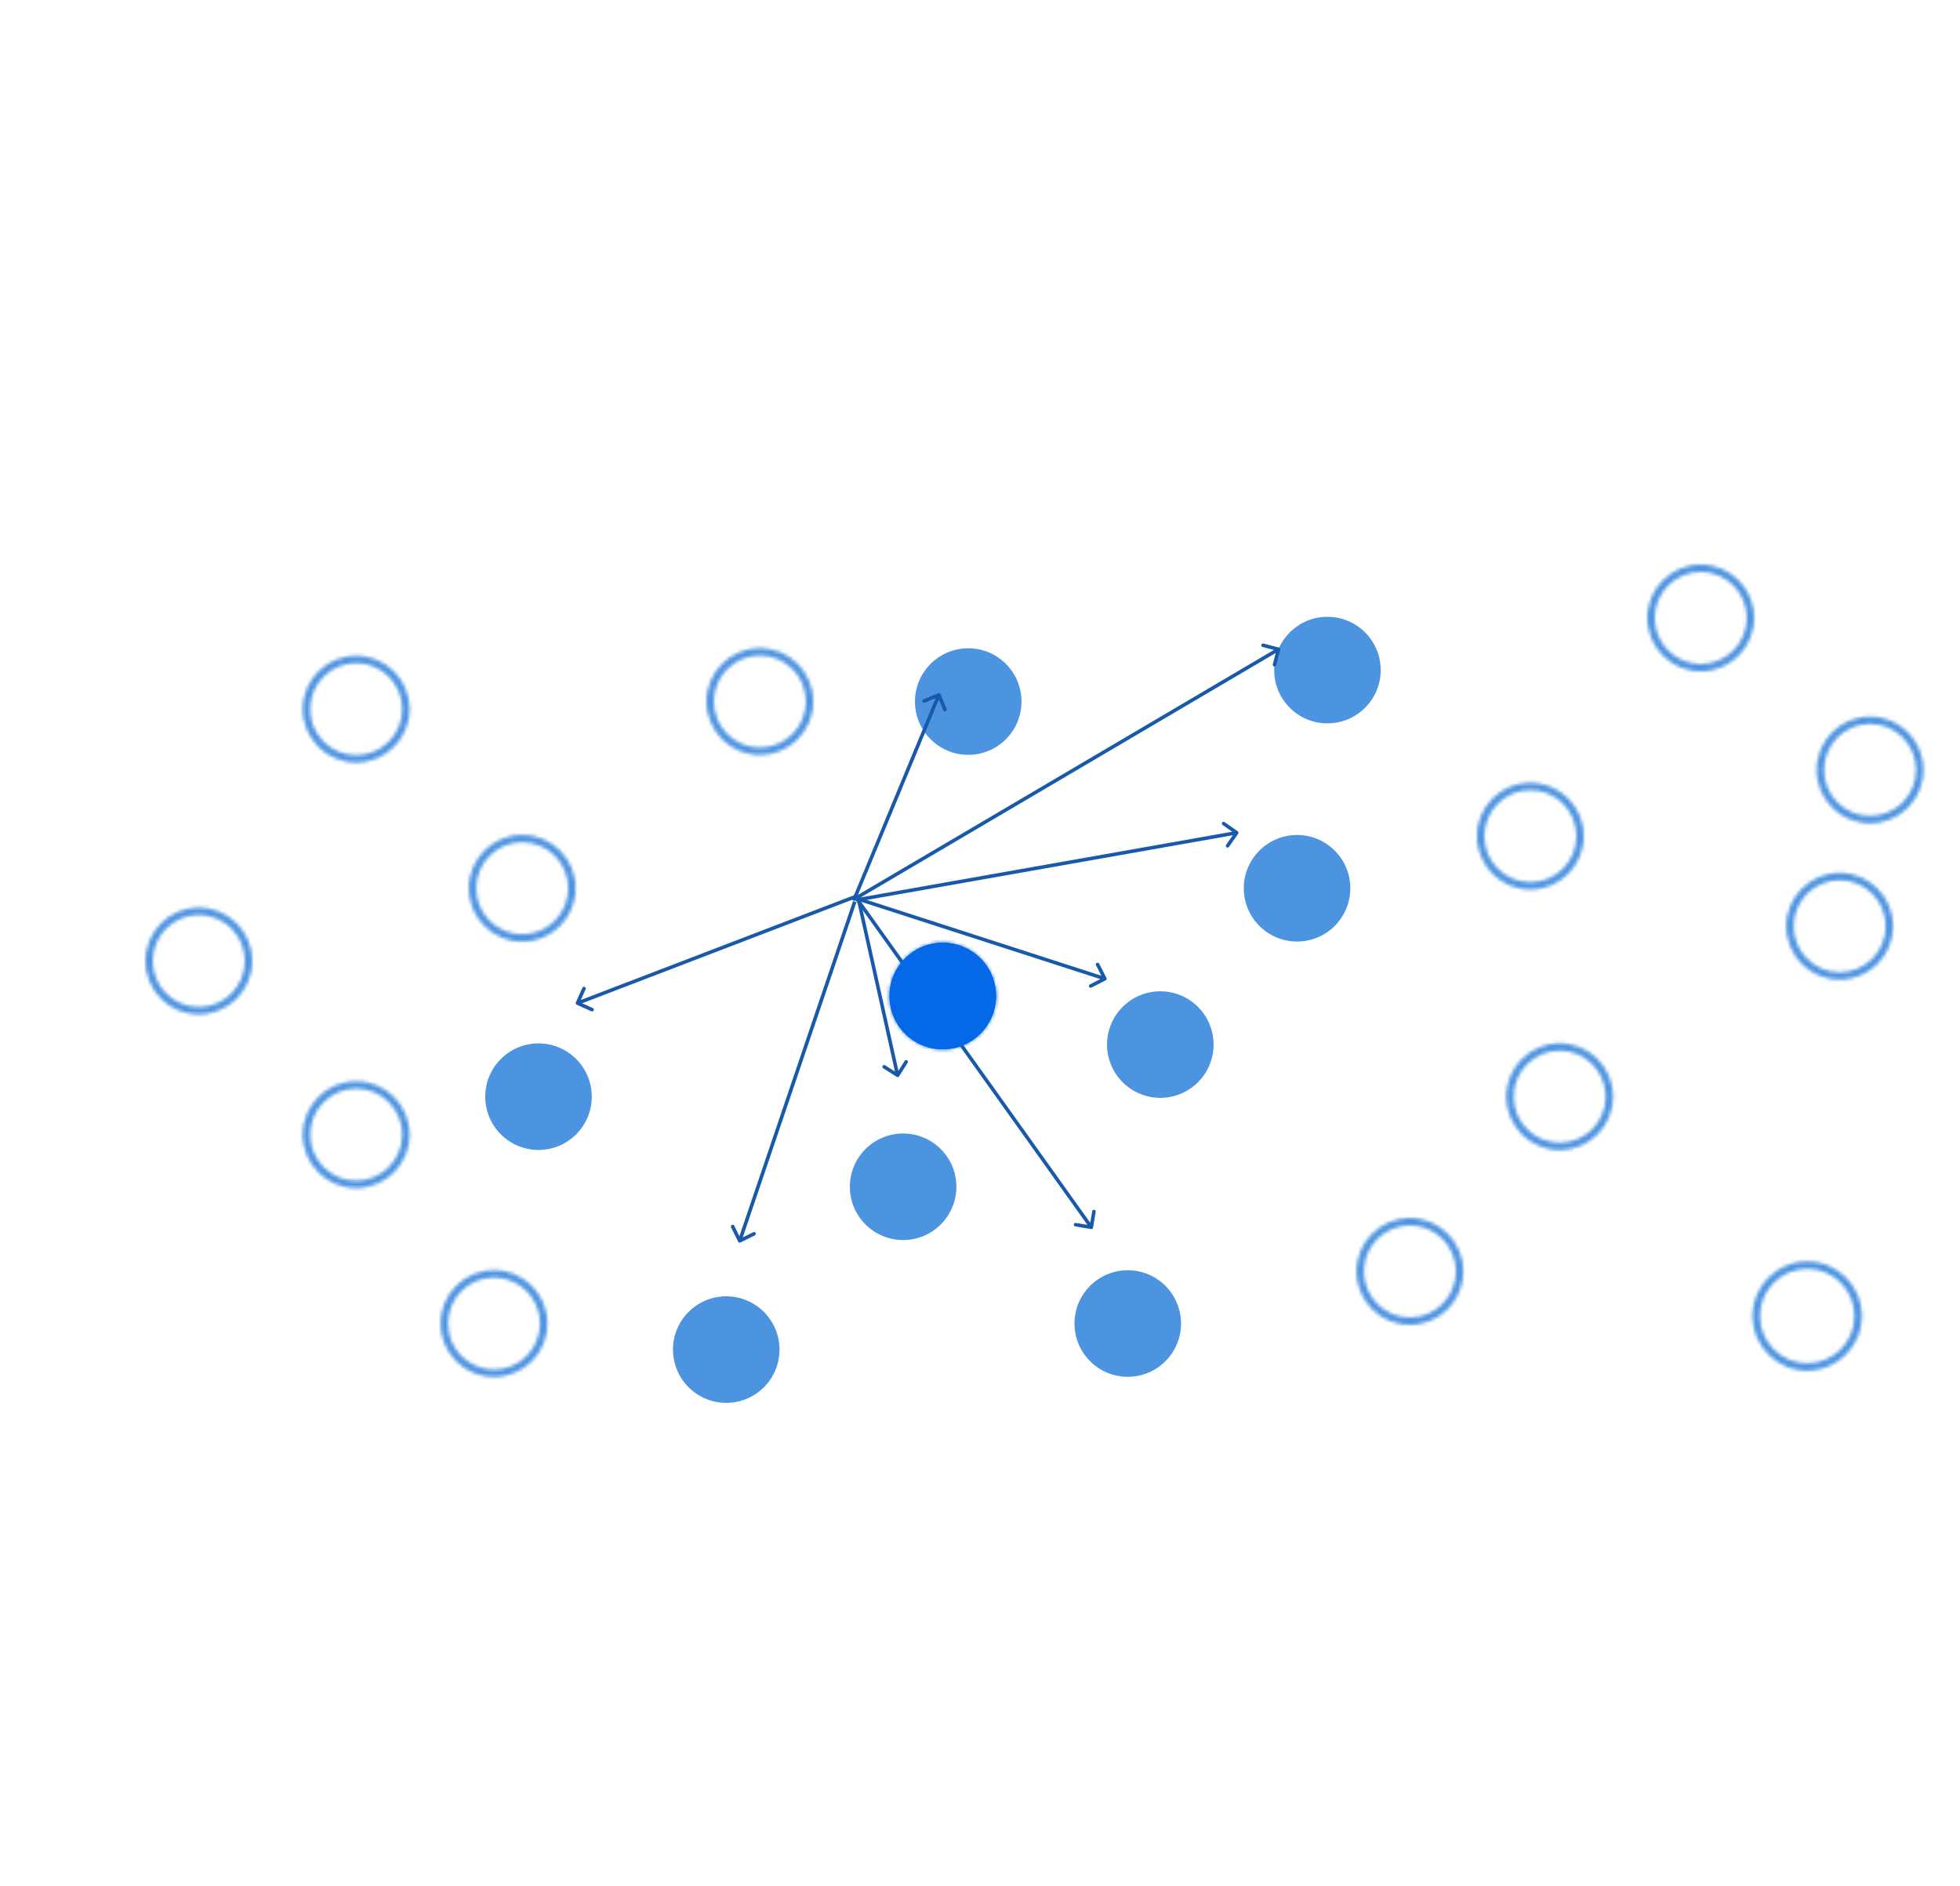 <svg width="552" height="531" viewBox="0 0 552 531" fill="none" xmlns="http://www.w3.org/2000/svg">
<g filter="url(#filter0_d)">
<path d="M115.315 184.672C115.315 192.957 108.6 199.672 100.315 199.672C92.031 199.672 85.315 192.957 85.315 184.672C85.315 176.388 92.031 169.672 100.315 169.672C108.6 169.672 115.315 176.388 115.315 184.672Z" fill="white"/>
<path d="M114.315 184.672C114.315 192.404 108.047 198.672 100.315 198.672C92.583 198.672 86.315 192.404 86.315 184.672C86.315 176.94 92.583 170.672 100.315 170.672C108.047 170.672 114.315 176.94 114.315 184.672Z" stroke="#4C93E0" stroke-width="2"/>
</g>
<g filter="url(#filter1_d)">
<mask id="path-3-inside-1" fill="white">
<path fill-rule="evenodd" clip-rule="evenodd" d="M100.315 197.672C107.495 197.672 113.315 191.852 113.315 184.672C113.315 177.493 107.495 171.672 100.315 171.672C93.136 171.672 87.315 177.493 87.315 184.672C87.315 191.852 93.136 197.672 100.315 197.672ZM100.315 199.672C108.6 199.672 115.315 192.957 115.315 184.672C115.315 176.388 108.6 169.672 100.315 169.672C92.031 169.672 85.315 176.388 85.315 184.672C85.315 192.957 92.031 199.672 100.315 199.672Z"/>
</mask>
<path fill-rule="evenodd" clip-rule="evenodd" d="M100.315 197.672C107.495 197.672 113.315 191.852 113.315 184.672C113.315 177.493 107.495 171.672 100.315 171.672C93.136 171.672 87.315 177.493 87.315 184.672C87.315 191.852 93.136 197.672 100.315 197.672ZM100.315 199.672C108.6 199.672 115.315 192.957 115.315 184.672C115.315 176.388 108.6 169.672 100.315 169.672C92.031 169.672 85.315 176.388 85.315 184.672C85.315 192.957 92.031 199.672 100.315 199.672Z" fill="white"/>
<path d="M111.315 184.672C111.315 190.748 106.391 195.672 100.315 195.672V199.672C108.6 199.672 115.315 192.957 115.315 184.672H111.315ZM100.315 173.672C106.391 173.672 111.315 178.597 111.315 184.672H115.315C115.315 176.388 108.6 169.672 100.315 169.672V173.672ZM89.315 184.672C89.315 178.597 94.24 173.672 100.315 173.672V169.672C92.031 169.672 85.315 176.388 85.315 184.672H89.315ZM100.315 195.672C94.24 195.672 89.315 190.748 89.315 184.672H85.315C85.315 192.957 92.031 199.672 100.315 199.672V195.672ZM113.315 184.672C113.315 191.852 107.495 197.672 100.315 197.672V201.672C109.704 201.672 117.315 194.061 117.315 184.672H113.315ZM100.315 171.672C107.495 171.672 113.315 177.493 113.315 184.672H117.315C117.315 175.284 109.704 167.672 100.315 167.672V171.672ZM87.315 184.672C87.315 177.493 93.136 171.672 100.315 171.672V167.672C90.927 167.672 83.315 175.284 83.315 184.672H87.315ZM100.315 197.672C93.136 197.672 87.315 191.852 87.315 184.672H83.315C83.315 194.061 90.927 201.672 100.315 201.672V197.672Z" fill="#4C93E0" mask="url(#path-3-inside-1)"/>
</g>
<g filter="url(#filter2_d)">
<path d="M71 255.577C71 263.861 64.284 270.577 56 270.577C47.716 270.577 41 263.861 41 255.577C41 247.293 47.716 240.577 56 240.577C64.284 240.577 71 247.293 71 255.577Z" fill="white"/>
<path d="M70 255.577C70 263.309 63.732 269.577 56 269.577C48.268 269.577 42 263.309 42 255.577C42 247.845 48.268 241.577 56 241.577C63.732 241.577 70 247.845 70 255.577Z" stroke="#4C93E0" stroke-width="2"/>
</g>
<g filter="url(#filter3_d)">
<mask id="path-7-inside-2" fill="white">
<path fill-rule="evenodd" clip-rule="evenodd" d="M56 268.577C63.18 268.577 69 262.757 69 255.577C69 248.397 63.18 242.577 56 242.577C48.82 242.577 43 248.397 43 255.577C43 262.757 48.82 268.577 56 268.577ZM56 270.577C64.284 270.577 71 263.861 71 255.577C71 247.293 64.284 240.577 56 240.577C47.716 240.577 41 247.293 41 255.577C41 263.861 47.716 270.577 56 270.577Z"/>
</mask>
<path fill-rule="evenodd" clip-rule="evenodd" d="M56 268.577C63.18 268.577 69 262.757 69 255.577C69 248.397 63.18 242.577 56 242.577C48.82 242.577 43 248.397 43 255.577C43 262.757 48.82 268.577 56 268.577ZM56 270.577C64.284 270.577 71 263.861 71 255.577C71 247.293 64.284 240.577 56 240.577C47.716 240.577 41 247.293 41 255.577C41 263.861 47.716 270.577 56 270.577Z" fill="white"/>
<path d="M67 255.577C67 261.652 62.075 266.577 56 266.577V270.577C64.284 270.577 71 263.861 71 255.577H67ZM56 244.577C62.075 244.577 67 249.502 67 255.577H71C71 247.293 64.284 240.577 56 240.577V244.577ZM45 255.577C45 249.502 49.925 244.577 56 244.577V240.577C47.716 240.577 41 247.293 41 255.577H45ZM56 266.577C49.925 266.577 45 261.652 45 255.577H41C41 263.861 47.716 270.577 56 270.577V266.577ZM69 255.577C69 262.757 63.18 268.577 56 268.577V272.577C65.389 272.577 73 264.966 73 255.577H69ZM56 242.577C63.18 242.577 69 248.397 69 255.577H73C73 246.188 65.389 238.577 56 238.577V242.577ZM43 255.577C43 248.397 48.82 242.577 56 242.577V238.577C46.611 238.577 39 246.188 39 255.577H43ZM56 268.577C48.82 268.577 43 262.757 43 255.577H39C39 264.966 46.611 272.577 56 272.577V268.577Z" fill="#4C93E0" mask="url(#path-7-inside-2)"/>
</g>
<g filter="url(#filter4_d)">
<path d="M115.315 304.477C115.315 312.761 108.6 319.477 100.315 319.477C92.031 319.477 85.315 312.761 85.315 304.477C85.315 296.193 92.031 289.477 100.315 289.477C108.6 289.477 115.315 296.193 115.315 304.477Z" fill="white"/>
<path d="M114.315 304.477C114.315 312.209 108.047 318.477 100.315 318.477C92.583 318.477 86.315 312.209 86.315 304.477C86.315 296.745 92.583 290.477 100.315 290.477C108.047 290.477 114.315 296.745 114.315 304.477Z" stroke="#4C93E0" stroke-width="2"/>
</g>
<g filter="url(#filter5_d)">
<mask id="path-11-inside-3" fill="white">
<path fill-rule="evenodd" clip-rule="evenodd" d="M100.315 317.477C107.495 317.477 113.315 311.656 113.315 304.477C113.315 297.297 107.495 291.477 100.315 291.477C93.136 291.477 87.315 297.297 87.315 304.477C87.315 311.656 93.136 317.477 100.315 317.477ZM100.315 319.477C108.6 319.477 115.315 312.761 115.315 304.477C115.315 296.193 108.6 289.477 100.315 289.477C92.031 289.477 85.315 296.193 85.315 304.477C85.315 312.761 92.031 319.477 100.315 319.477Z"/>
</mask>
<path fill-rule="evenodd" clip-rule="evenodd" d="M100.315 317.477C107.495 317.477 113.315 311.656 113.315 304.477C113.315 297.297 107.495 291.477 100.315 291.477C93.136 291.477 87.315 297.297 87.315 304.477C87.315 311.656 93.136 317.477 100.315 317.477ZM100.315 319.477C108.6 319.477 115.315 312.761 115.315 304.477C115.315 296.193 108.6 289.477 100.315 289.477C92.031 289.477 85.315 296.193 85.315 304.477C85.315 312.761 92.031 319.477 100.315 319.477Z" fill="white"/>
<path d="M111.315 304.477C111.315 310.552 106.391 315.477 100.315 315.477V319.477C108.6 319.477 115.315 312.761 115.315 304.477H111.315ZM100.315 293.477C106.391 293.477 111.315 298.402 111.315 304.477H115.315C115.315 296.193 108.6 289.477 100.315 289.477V293.477ZM89.315 304.477C89.315 298.402 94.24 293.477 100.315 293.477V289.477C92.031 289.477 85.315 296.193 85.315 304.477H89.315ZM100.315 315.477C94.24 315.477 89.315 310.552 89.315 304.477H85.315C85.315 312.761 92.031 319.477 100.315 319.477V315.477ZM113.315 304.477C113.315 311.656 107.495 317.477 100.315 317.477V321.477C109.704 321.477 117.315 313.866 117.315 304.477H113.315ZM100.315 291.477C107.495 291.477 113.315 297.297 113.315 304.477H117.315C117.315 295.088 109.704 287.477 100.315 287.477V291.477ZM87.315 304.477C87.315 297.297 93.136 291.477 100.315 291.477V287.477C90.927 287.477 83.315 295.088 83.315 304.477H87.315ZM100.315 317.477C93.136 317.477 87.315 311.656 87.315 304.477H83.315C83.315 313.866 90.927 321.477 100.315 321.477V317.477Z" fill="#4C93E0" mask="url(#path-11-inside-3)"/>
</g>
<g filter="url(#filter6_d)">
<path d="M162.076 235.1C162.076 243.385 155.36 250.1 147.076 250.1C138.792 250.1 132.076 243.385 132.076 235.1C132.076 226.816 138.792 220.1 147.076 220.1C155.36 220.1 162.076 226.816 162.076 235.1Z" fill="white"/>
<path d="M161.076 235.1C161.076 242.832 154.808 249.1 147.076 249.1C139.344 249.1 133.076 242.832 133.076 235.1C133.076 227.368 139.344 221.1 147.076 221.1C154.808 221.1 161.076 227.368 161.076 235.1Z" stroke="#4C93E0" stroke-width="2"/>
</g>
<g filter="url(#filter7_d)">
<mask id="path-15-inside-4" fill="white">
<path fill-rule="evenodd" clip-rule="evenodd" d="M147.076 248.1C154.256 248.1 160.076 242.28 160.076 235.1C160.076 227.921 154.256 222.1 147.076 222.1C139.896 222.1 134.076 227.921 134.076 235.1C134.076 242.28 139.896 248.1 147.076 248.1ZM147.076 250.1C155.36 250.1 162.076 243.385 162.076 235.1C162.076 226.816 155.36 220.1 147.076 220.1C138.792 220.1 132.076 226.816 132.076 235.1C132.076 243.385 138.792 250.1 147.076 250.1Z"/>
</mask>
<path fill-rule="evenodd" clip-rule="evenodd" d="M147.076 248.1C154.256 248.1 160.076 242.28 160.076 235.1C160.076 227.921 154.256 222.1 147.076 222.1C139.896 222.1 134.076 227.921 134.076 235.1C134.076 242.28 139.896 248.1 147.076 248.1ZM147.076 250.1C155.36 250.1 162.076 243.385 162.076 235.1C162.076 226.816 155.36 220.1 147.076 220.1C138.792 220.1 132.076 226.816 132.076 235.1C132.076 243.385 138.792 250.1 147.076 250.1Z" fill="white"/>
<path d="M158.076 235.1C158.076 241.175 153.151 246.1 147.076 246.1V250.1C155.36 250.1 162.076 243.385 162.076 235.1H158.076ZM147.076 224.1C153.151 224.1 158.076 229.025 158.076 235.1H162.076C162.076 226.816 155.36 220.1 147.076 220.1V224.1ZM136.076 235.1C136.076 229.025 141.001 224.1 147.076 224.1V220.1C138.792 220.1 132.076 226.816 132.076 235.1H136.076ZM147.076 246.1C141.001 246.1 136.076 241.175 136.076 235.1H132.076C132.076 243.385 138.792 250.1 147.076 250.1V246.1ZM160.076 235.1C160.076 242.28 154.256 248.1 147.076 248.1V252.1C156.465 252.1 164.076 244.489 164.076 235.1H160.076ZM147.076 222.1C154.256 222.1 160.076 227.921 160.076 235.1H164.076C164.076 225.711 156.465 218.1 147.076 218.1V222.1ZM134.076 235.1C134.076 227.921 139.896 222.1 147.076 222.1V218.1C137.687 218.1 130.076 225.711 130.076 235.1H134.076ZM147.076 248.1C139.896 248.1 134.076 242.28 134.076 235.1H130.076C130.076 244.489 137.687 252.1 147.076 252.1V248.1Z" fill="#4C93E0" mask="url(#path-15-inside-4)"/>
</g>
<g filter="url(#filter8_d)">
<path d="M154.13 357.655C154.13 365.94 147.414 372.655 139.13 372.655C130.845 372.655 124.13 365.94 124.13 357.655C124.13 349.371 130.845 342.655 139.13 342.655C147.414 342.655 154.13 349.371 154.13 357.655Z" fill="white"/>
<path d="M153.13 357.655C153.13 365.387 146.862 371.655 139.13 371.655C131.398 371.655 125.13 365.387 125.13 357.655C125.13 349.923 131.398 343.655 139.13 343.655C146.862 343.655 153.13 349.923 153.13 357.655Z" stroke="#4C93E0" stroke-width="2"/>
</g>
<g filter="url(#filter9_d)">
<mask id="path-19-inside-5" fill="white">
<path fill-rule="evenodd" clip-rule="evenodd" d="M139.13 370.655C146.309 370.655 152.13 364.835 152.13 357.655C152.13 350.476 146.309 344.655 139.13 344.655C131.95 344.655 126.13 350.476 126.13 357.655C126.13 364.835 131.95 370.655 139.13 370.655ZM139.13 372.655C147.414 372.655 154.13 365.94 154.13 357.655C154.13 349.371 147.414 342.655 139.13 342.655C130.845 342.655 124.13 349.371 124.13 357.655C124.13 365.94 130.845 372.655 139.13 372.655Z"/>
</mask>
<path fill-rule="evenodd" clip-rule="evenodd" d="M139.13 370.655C146.309 370.655 152.13 364.835 152.13 357.655C152.13 350.476 146.309 344.655 139.13 344.655C131.95 344.655 126.13 350.476 126.13 357.655C126.13 364.835 131.95 370.655 139.13 370.655ZM139.13 372.655C147.414 372.655 154.13 365.94 154.13 357.655C154.13 349.371 147.414 342.655 139.13 342.655C130.845 342.655 124.13 349.371 124.13 357.655C124.13 365.94 130.845 372.655 139.13 372.655Z" fill="white"/>
<path d="M150.13 357.655C150.13 363.73 145.205 368.655 139.13 368.655V372.655C147.414 372.655 154.13 365.94 154.13 357.655H150.13ZM139.13 346.655C145.205 346.655 150.13 351.58 150.13 357.655H154.13C154.13 349.371 147.414 342.655 139.13 342.655V346.655ZM128.13 357.655C128.13 351.58 133.054 346.655 139.13 346.655V342.655C130.845 342.655 124.13 349.371 124.13 357.655H128.13ZM139.13 368.655C133.054 368.655 128.13 363.73 128.13 357.655H124.13C124.13 365.94 130.845 372.655 139.13 372.655V368.655ZM152.13 357.655C152.13 364.835 146.309 370.655 139.13 370.655V374.655C148.518 374.655 156.13 367.044 156.13 357.655H152.13ZM139.13 344.655C146.309 344.655 152.13 350.476 152.13 357.655H156.13C156.13 348.266 148.518 340.655 139.13 340.655V344.655ZM126.13 357.655C126.13 350.476 131.95 344.655 139.13 344.655V340.655C129.741 340.655 122.13 348.266 122.13 357.655H126.13ZM139.13 370.655C131.95 370.655 126.13 364.835 126.13 357.655H122.13C122.13 367.044 129.741 374.655 139.13 374.655V370.655Z" fill="#4C93E0" mask="url(#path-19-inside-5)"/>
</g>
<g filter="url(#filter10_d)">
<path d="M412.076 342.985C412.076 351.27 405.36 357.985 397.076 357.985C388.792 357.985 382.076 351.27 382.076 342.985C382.076 334.701 388.792 327.985 397.076 327.985C405.36 327.985 412.076 334.701 412.076 342.985Z" fill="white"/>
<path d="M411.076 342.985C411.076 350.717 404.808 356.985 397.076 356.985C389.344 356.985 383.076 350.717 383.076 342.985C383.076 335.253 389.344 328.985 397.076 328.985C404.808 328.985 411.076 335.253 411.076 342.985Z" stroke="#4C93E0" stroke-width="2"/>
</g>
<g filter="url(#filter11_d)">
<mask id="path-23-inside-6" fill="white">
<path fill-rule="evenodd" clip-rule="evenodd" d="M397.076 355.985C404.256 355.985 410.076 350.165 410.076 342.985C410.076 335.806 404.256 329.985 397.076 329.985C389.896 329.985 384.076 335.806 384.076 342.985C384.076 350.165 389.896 355.985 397.076 355.985ZM397.076 357.985C405.36 357.985 412.076 351.27 412.076 342.985C412.076 334.701 405.36 327.985 397.076 327.985C388.792 327.985 382.076 334.701 382.076 342.985C382.076 351.27 388.792 357.985 397.076 357.985Z"/>
</mask>
<path fill-rule="evenodd" clip-rule="evenodd" d="M397.076 355.985C404.256 355.985 410.076 350.165 410.076 342.985C410.076 335.806 404.256 329.985 397.076 329.985C389.896 329.985 384.076 335.806 384.076 342.985C384.076 350.165 389.896 355.985 397.076 355.985ZM397.076 357.985C405.36 357.985 412.076 351.27 412.076 342.985C412.076 334.701 405.36 327.985 397.076 327.985C388.792 327.985 382.076 334.701 382.076 342.985C382.076 351.27 388.792 357.985 397.076 357.985Z" fill="white"/>
<path d="M408.076 342.985C408.076 349.06 403.151 353.985 397.076 353.985V357.985C405.36 357.985 412.076 351.27 412.076 342.985H408.076ZM397.076 331.985C403.151 331.985 408.076 336.91 408.076 342.985H412.076C412.076 334.701 405.36 327.985 397.076 327.985V331.985ZM386.076 342.985C386.076 336.91 391.001 331.985 397.076 331.985V327.985C388.792 327.985 382.076 334.701 382.076 342.985H386.076ZM397.076 353.985C391.001 353.985 386.076 349.06 386.076 342.985H382.076C382.076 351.27 388.792 357.985 397.076 357.985V353.985ZM410.076 342.985C410.076 350.165 404.256 355.985 397.076 355.985V359.985C406.465 359.985 414.076 352.374 414.076 342.985H410.076ZM397.076 329.985C404.256 329.985 410.076 335.806 410.076 342.985H414.076C414.076 333.596 406.465 325.985 397.076 325.985V329.985ZM384.076 342.985C384.076 335.806 389.896 329.985 397.076 329.985V325.985C387.687 325.985 380.076 333.596 380.076 342.985H384.076ZM397.076 355.985C389.896 355.985 384.076 350.165 384.076 342.985H380.076C380.076 352.374 387.687 359.985 397.076 359.985V355.985Z" fill="#4C93E0" mask="url(#path-23-inside-6)"/>
</g>
<g filter="url(#filter12_d)">
<path d="M524.303 355.548C524.303 364.018 517.437 370.885 508.966 370.885C500.495 370.885 493.628 364.018 493.628 355.548C493.628 347.077 500.495 340.21 508.966 340.21C517.437 340.21 524.303 347.077 524.303 355.548Z" fill="white"/>
<path d="M523.303 355.548C523.303 363.466 516.884 369.885 508.966 369.885C501.047 369.885 494.628 363.466 494.628 355.548C494.628 347.629 501.047 341.21 508.966 341.21C516.884 341.21 523.303 347.629 523.303 355.548Z" stroke="#4C93E0" stroke-width="2"/>
</g>
<g filter="url(#filter13_d)">
<mask id="path-27-inside-7" fill="white">
<path fill-rule="evenodd" clip-rule="evenodd" d="M508.966 368.885C516.332 368.885 522.303 362.914 522.303 355.548C522.303 348.182 516.332 342.21 508.966 342.21C501.6 342.21 495.628 348.182 495.628 355.548C495.628 362.914 501.6 368.885 508.966 368.885ZM508.966 370.885C517.437 370.885 524.303 364.018 524.303 355.548C524.303 347.077 517.437 340.21 508.966 340.21C500.495 340.21 493.628 347.077 493.628 355.548C493.628 364.018 500.495 370.885 508.966 370.885Z"/>
</mask>
<path fill-rule="evenodd" clip-rule="evenodd" d="M508.966 368.885C516.332 368.885 522.303 362.914 522.303 355.548C522.303 348.182 516.332 342.21 508.966 342.21C501.6 342.21 495.628 348.182 495.628 355.548C495.628 362.914 501.6 368.885 508.966 368.885ZM508.966 370.885C517.437 370.885 524.303 364.018 524.303 355.548C524.303 347.077 517.437 340.21 508.966 340.21C500.495 340.21 493.628 347.077 493.628 355.548C493.628 364.018 500.495 370.885 508.966 370.885Z" fill="white"/>
<path d="M520.303 355.548C520.303 361.809 515.227 366.885 508.966 366.885V370.885C517.437 370.885 524.303 364.018 524.303 355.548H520.303ZM508.966 344.21C515.227 344.21 520.303 349.286 520.303 355.548H524.303C524.303 347.077 517.437 340.21 508.966 340.21V344.21ZM497.628 355.548C497.628 349.286 502.704 344.21 508.966 344.21V340.21C500.495 340.21 493.628 347.077 493.628 355.548H497.628ZM508.966 366.885C502.704 366.885 497.628 361.809 497.628 355.548H493.628C493.628 364.018 500.495 370.885 508.966 370.885V366.885ZM522.303 355.548C522.303 362.914 516.332 368.885 508.966 368.885V372.885C518.541 372.885 526.303 365.123 526.303 355.548H522.303ZM508.966 342.21C516.332 342.21 522.303 348.182 522.303 355.548H526.303C526.303 345.973 518.541 338.21 508.966 338.21V342.21ZM495.628 355.548C495.628 348.182 501.6 342.21 508.966 342.21V338.21C499.391 338.21 491.628 345.973 491.628 355.548H495.628ZM508.966 368.885C501.6 368.885 495.628 362.914 495.628 355.548H491.628C491.628 365.123 499.391 372.885 508.966 372.885V368.885Z" fill="#4C93E0" mask="url(#path-27-inside-7)"/>
</g>
<g filter="url(#filter14_d)">
<path d="M454.252 293.78C454.252 302.064 447.536 308.78 439.252 308.78C430.968 308.78 424.252 302.064 424.252 293.78C424.252 285.496 430.968 278.78 439.252 278.78C447.536 278.78 454.252 285.496 454.252 293.78Z" fill="white"/>
<path d="M453.252 293.78C453.252 301.512 446.984 307.78 439.252 307.78C431.52 307.78 425.252 301.512 425.252 293.78C425.252 286.048 431.52 279.78 439.252 279.78C446.984 279.78 453.252 286.048 453.252 293.78Z" stroke="#4C93E0" stroke-width="2"/>
</g>
<g filter="url(#filter15_d)">
<mask id="path-31-inside-8" fill="white">
<path fill-rule="evenodd" clip-rule="evenodd" d="M439.252 306.78C446.432 306.78 452.252 300.96 452.252 293.78C452.252 286.6 446.432 280.78 439.252 280.78C432.072 280.78 426.252 286.6 426.252 293.78C426.252 300.96 432.072 306.78 439.252 306.78ZM439.252 308.78C447.536 308.78 454.252 302.064 454.252 293.78C454.252 285.496 447.536 278.78 439.252 278.78C430.968 278.78 424.252 285.496 424.252 293.78C424.252 302.064 430.968 308.78 439.252 308.78Z"/>
</mask>
<path fill-rule="evenodd" clip-rule="evenodd" d="M439.252 306.78C446.432 306.78 452.252 300.96 452.252 293.78C452.252 286.6 446.432 280.78 439.252 280.78C432.072 280.78 426.252 286.6 426.252 293.78C426.252 300.96 432.072 306.78 439.252 306.78ZM439.252 308.78C447.536 308.78 454.252 302.064 454.252 293.78C454.252 285.496 447.536 278.78 439.252 278.78C430.968 278.78 424.252 285.496 424.252 293.78C424.252 302.064 430.968 308.78 439.252 308.78Z" fill="white"/>
<path d="M450.252 293.78C450.252 299.855 445.327 304.78 439.252 304.78V308.78C447.536 308.78 454.252 302.064 454.252 293.78H450.252ZM439.252 282.78C445.327 282.78 450.252 287.705 450.252 293.78H454.252C454.252 285.496 447.536 278.78 439.252 278.78V282.78ZM428.252 293.78C428.252 287.705 433.177 282.78 439.252 282.78V278.78C430.968 278.78 424.252 285.496 424.252 293.78H428.252ZM439.252 304.78C433.177 304.78 428.252 299.855 428.252 293.78H424.252C424.252 302.064 430.968 308.78 439.252 308.78V304.78ZM452.252 293.78C452.252 300.96 446.432 306.78 439.252 306.78V310.78C448.641 310.78 456.252 303.169 456.252 293.78H452.252ZM439.252 280.78C446.432 280.78 452.252 286.6 452.252 293.78H456.252C456.252 284.391 448.641 276.78 439.252 276.78V280.78ZM426.252 293.78C426.252 286.6 432.072 280.78 439.252 280.78V276.78C429.863 276.78 422.252 284.391 422.252 293.78H426.252ZM439.252 306.78C432.072 306.78 426.252 300.96 426.252 293.78H422.252C422.252 303.169 429.863 310.78 439.252 310.78V306.78Z" fill="#4C93E0" mask="url(#path-31-inside-8)"/>
</g>
<g filter="url(#filter16_d)">
<path d="M533.103 245.797C533.103 254.081 526.387 260.797 518.103 260.797C509.818 260.797 503.103 254.081 503.103 245.797C503.103 237.513 509.818 230.797 518.103 230.797C526.387 230.797 533.103 237.513 533.103 245.797Z" fill="white"/>
<path d="M532.103 245.797C532.103 253.529 525.835 259.797 518.103 259.797C510.371 259.797 504.103 253.529 504.103 245.797C504.103 238.065 510.371 231.797 518.103 231.797C525.835 231.797 532.103 238.065 532.103 245.797Z" stroke="#4C93E0" stroke-width="2"/>
</g>
<g filter="url(#filter17_d)">
<mask id="path-35-inside-9" fill="white">
<path fill-rule="evenodd" clip-rule="evenodd" d="M518.103 258.797C525.282 258.797 531.103 252.977 531.103 245.797C531.103 238.617 525.282 232.797 518.103 232.797C510.923 232.797 505.103 238.617 505.103 245.797C505.103 252.977 510.923 258.797 518.103 258.797ZM518.103 260.797C526.387 260.797 533.103 254.081 533.103 245.797C533.103 237.513 526.387 230.797 518.103 230.797C509.818 230.797 503.103 237.513 503.103 245.797C503.103 254.081 509.818 260.797 518.103 260.797Z"/>
</mask>
<path fill-rule="evenodd" clip-rule="evenodd" d="M518.103 258.797C525.282 258.797 531.103 252.977 531.103 245.797C531.103 238.617 525.282 232.797 518.103 232.797C510.923 232.797 505.103 238.617 505.103 245.797C505.103 252.977 510.923 258.797 518.103 258.797ZM518.103 260.797C526.387 260.797 533.103 254.081 533.103 245.797C533.103 237.513 526.387 230.797 518.103 230.797C509.818 230.797 503.103 237.513 503.103 245.797C503.103 254.081 509.818 260.797 518.103 260.797Z" fill="white"/>
<path d="M529.103 245.797C529.103 251.872 524.178 256.797 518.103 256.797V260.797C526.387 260.797 533.103 254.081 533.103 245.797H529.103ZM518.103 234.797C524.178 234.797 529.103 239.722 529.103 245.797H533.103C533.103 237.513 526.387 230.797 518.103 230.797V234.797ZM507.103 245.797C507.103 239.722 512.028 234.797 518.103 234.797V230.797C509.818 230.797 503.103 237.513 503.103 245.797H507.103ZM518.103 256.797C512.028 256.797 507.103 251.872 507.103 245.797H503.103C503.103 254.081 509.818 260.797 518.103 260.797V256.797ZM531.103 245.797C531.103 252.977 525.282 258.797 518.103 258.797V262.797C527.492 262.797 535.103 255.186 535.103 245.797H531.103ZM518.103 232.797C525.282 232.797 531.103 238.617 531.103 245.797H535.103C535.103 236.408 527.492 228.797 518.103 228.797V232.797ZM505.103 245.797C505.103 238.617 510.923 232.797 518.103 232.797V228.797C508.714 228.797 501.103 236.408 501.103 245.797H505.103ZM518.103 258.797C510.923 258.797 505.103 252.977 505.103 245.797H501.103C501.103 255.186 508.714 262.797 518.103 262.797V258.797Z" fill="#4C93E0" mask="url(#path-35-inside-9)"/>
</g>
<g filter="url(#filter18_d)">
<path d="M541.66 201.787C541.66 210.072 534.944 216.787 526.66 216.787C518.376 216.787 511.66 210.072 511.66 201.787C511.66 193.503 518.376 186.787 526.66 186.787C534.944 186.787 541.66 193.503 541.66 201.787Z" fill="white"/>
<path d="M540.66 201.787C540.66 209.519 534.392 215.787 526.66 215.787C518.928 215.787 512.66 209.519 512.66 201.787C512.66 194.055 518.928 187.787 526.66 187.787C534.392 187.787 540.66 194.055 540.66 201.787Z" stroke="#4C93E0" stroke-width="2"/>
</g>
<g filter="url(#filter19_d)">
<mask id="path-39-inside-10" fill="white">
<path fill-rule="evenodd" clip-rule="evenodd" d="M526.66 214.787C533.84 214.787 539.66 208.967 539.66 201.787C539.66 194.608 533.84 188.787 526.66 188.787C519.48 188.787 513.66 194.608 513.66 201.787C513.66 208.967 519.48 214.787 526.66 214.787ZM526.66 216.787C534.944 216.787 541.66 210.072 541.66 201.787C541.66 193.503 534.944 186.787 526.66 186.787C518.376 186.787 511.66 193.503 511.66 201.787C511.66 210.072 518.376 216.787 526.66 216.787Z"/>
</mask>
<path fill-rule="evenodd" clip-rule="evenodd" d="M526.66 214.787C533.84 214.787 539.66 208.967 539.66 201.787C539.66 194.608 533.84 188.787 526.66 188.787C519.48 188.787 513.66 194.608 513.66 201.787C513.66 208.967 519.48 214.787 526.66 214.787ZM526.66 216.787C534.944 216.787 541.66 210.072 541.66 201.787C541.66 193.503 534.944 186.787 526.66 186.787C518.376 186.787 511.66 193.503 511.66 201.787C511.66 210.072 518.376 216.787 526.66 216.787Z" fill="white"/>
<path d="M537.66 201.787C537.66 207.862 532.735 212.787 526.66 212.787V216.787C534.944 216.787 541.66 210.072 541.66 201.787H537.66ZM526.66 190.787C532.735 190.787 537.66 195.712 537.66 201.787H541.66C541.66 193.503 534.944 186.787 526.66 186.787V190.787ZM515.66 201.787C515.66 195.712 520.585 190.787 526.66 190.787V186.787C518.376 186.787 511.66 193.503 511.66 201.787H515.66ZM526.66 212.787C520.585 212.787 515.66 207.862 515.66 201.787H511.66C511.66 210.072 518.376 216.787 526.66 216.787V212.787ZM539.66 201.787C539.66 208.967 533.84 214.787 526.66 214.787V218.787C536.049 218.787 543.66 211.176 543.66 201.787H539.66ZM526.66 188.787C533.84 188.787 539.66 194.608 539.66 201.787H543.66C543.66 192.398 536.049 184.787 526.66 184.787V188.787ZM513.66 201.787C513.66 194.608 519.48 188.787 526.66 188.787V184.787C517.271 184.787 509.66 192.398 509.66 201.787H513.66ZM526.66 214.787C519.48 214.787 513.66 208.967 513.66 201.787H509.66C509.66 211.176 517.271 218.787 526.66 218.787V214.787Z" fill="#4C93E0" mask="url(#path-39-inside-10)"/>
</g>
<g filter="url(#filter20_d)">
<path d="M493.983 159C493.983 167.284 487.267 174 478.983 174C470.699 174 463.983 167.284 463.983 159C463.983 150.716 470.699 144 478.983 144C487.267 144 493.983 150.716 493.983 159Z" fill="white"/>
<path d="M492.983 159C492.983 166.732 486.715 173 478.983 173C471.251 173 464.983 166.732 464.983 159C464.983 151.268 471.251 145 478.983 145C486.715 145 492.983 151.268 492.983 159Z" stroke="#4C93E0" stroke-width="2"/>
</g>
<g filter="url(#filter21_d)">
<mask id="path-43-inside-11" fill="white">
<path fill-rule="evenodd" clip-rule="evenodd" d="M478.983 172C486.163 172 491.983 166.18 491.983 159C491.983 151.82 486.163 146 478.983 146C471.803 146 465.983 151.82 465.983 159C465.983 166.18 471.803 172 478.983 172ZM478.983 174C487.267 174 493.983 167.284 493.983 159C493.983 150.716 487.267 144 478.983 144C470.699 144 463.983 150.716 463.983 159C463.983 167.284 470.699 174 478.983 174Z"/>
</mask>
<path fill-rule="evenodd" clip-rule="evenodd" d="M478.983 172C486.163 172 491.983 166.18 491.983 159C491.983 151.82 486.163 146 478.983 146C471.803 146 465.983 151.82 465.983 159C465.983 166.18 471.803 172 478.983 172ZM478.983 174C487.267 174 493.983 167.284 493.983 159C493.983 150.716 487.267 144 478.983 144C470.699 144 463.983 150.716 463.983 159C463.983 167.284 470.699 174 478.983 174Z" fill="white"/>
<path d="M489.983 159C489.983 165.075 485.058 170 478.983 170V174C487.267 174 493.983 167.284 493.983 159H489.983ZM478.983 148C485.058 148 489.983 152.925 489.983 159H493.983C493.983 150.716 487.267 144 478.983 144V148ZM467.983 159C467.983 152.925 472.908 148 478.983 148V144C470.699 144 463.983 150.716 463.983 159H467.983ZM478.983 170C472.908 170 467.983 165.075 467.983 159H463.983C463.983 167.284 470.699 174 478.983 174V170ZM491.983 159C491.983 166.18 486.163 172 478.983 172V176C488.372 176 495.983 168.389 495.983 159H491.983ZM478.983 146C486.163 146 491.983 151.82 491.983 159H495.983C495.983 149.611 488.372 142 478.983 142V146ZM465.983 159C465.983 151.82 471.803 146 478.983 146V142C469.594 142 461.983 149.611 461.983 159H465.983ZM478.983 172C471.803 172 465.983 166.18 465.983 159H461.983C461.983 168.389 469.594 176 478.983 176V172Z" fill="#4C93E0" mask="url(#path-43-inside-11)"/>
</g>
<g filter="url(#filter22_d)">
<path d="M446 220.43C446 228.715 439.284 235.43 431 235.43C422.716 235.43 416 228.715 416 220.43C416 212.146 422.716 205.43 431 205.43C439.284 205.43 446 212.146 446 220.43Z" fill="white"/>
<path d="M445 220.43C445 228.162 438.732 234.43 431 234.43C423.268 234.43 417 228.162 417 220.43C417 212.698 423.268 206.43 431 206.43C438.732 206.43 445 212.698 445 220.43Z" stroke="#4C93E0" stroke-width="2"/>
</g>
<g filter="url(#filter23_d)">
<mask id="path-47-inside-12" fill="white">
<path fill-rule="evenodd" clip-rule="evenodd" d="M431 233.43C438.18 233.43 444 227.61 444 220.43C444 213.251 438.18 207.43 431 207.43C423.82 207.43 418 213.251 418 220.43C418 227.61 423.82 233.43 431 233.43ZM431 235.43C439.284 235.43 446 228.715 446 220.43C446 212.146 439.284 205.43 431 205.43C422.716 205.43 416 212.146 416 220.43C416 228.715 422.716 235.43 431 235.43Z"/>
</mask>
<path fill-rule="evenodd" clip-rule="evenodd" d="M431 233.43C438.18 233.43 444 227.61 444 220.43C444 213.251 438.18 207.43 431 207.43C423.82 207.43 418 213.251 418 220.43C418 227.61 423.82 233.43 431 233.43ZM431 235.43C439.284 235.43 446 228.715 446 220.43C446 212.146 439.284 205.43 431 205.43C422.716 205.43 416 212.146 416 220.43C416 228.715 422.716 235.43 431 235.43Z" fill="white"/>
<path d="M442 220.43C442 226.505 437.075 231.43 431 231.43V235.43C439.284 235.43 446 228.715 446 220.43H442ZM431 209.43C437.075 209.43 442 214.355 442 220.43H446C446 212.146 439.284 205.43 431 205.43V209.43ZM420 220.43C420 214.355 424.925 209.43 431 209.43V205.43C422.716 205.43 416 212.146 416 220.43H420ZM431 231.43C424.925 231.43 420 226.505 420 220.43H416C416 228.715 422.716 235.43 431 235.43V231.43ZM444 220.43C444 227.61 438.18 233.43 431 233.43V237.43C440.389 237.43 448 229.819 448 220.43H444ZM431 207.43C438.18 207.43 444 213.251 444 220.43H448C448 211.041 440.389 203.43 431 203.43V207.43ZM418 220.43C418 213.251 423.82 207.43 431 207.43V203.43C421.611 203.43 414 211.041 414 220.43H418ZM431 233.43C423.82 233.43 418 227.61 418 220.43H414C414 229.819 421.611 237.43 431 237.43V233.43Z" fill="#4C93E0" mask="url(#path-47-inside-12)"/>
</g>
<g filter="url(#filter24_d)">
<path d="M229.007 182.533C229.007 190.817 222.292 197.533 214.007 197.533C205.723 197.533 199.007 190.817 199.007 182.533C199.007 174.249 205.723 167.533 214.007 167.533C222.292 167.533 229.007 174.249 229.007 182.533Z" fill="white"/>
<path d="M228.007 182.533C228.007 190.265 221.739 196.533 214.007 196.533C206.275 196.533 200.007 190.265 200.007 182.533C200.007 174.801 206.275 168.533 214.007 168.533C221.739 168.533 228.007 174.801 228.007 182.533Z" stroke="#4C93E0" stroke-width="2"/>
</g>
<g filter="url(#filter25_d)">
<mask id="path-51-inside-13" fill="white">
<path fill-rule="evenodd" clip-rule="evenodd" d="M214.007 195.533C221.187 195.533 227.007 189.713 227.007 182.533C227.007 175.353 221.187 169.533 214.007 169.533C206.828 169.533 201.007 175.353 201.007 182.533C201.007 189.713 206.828 195.533 214.007 195.533ZM214.007 197.533C222.292 197.533 229.007 190.817 229.007 182.533C229.007 174.249 222.292 167.533 214.007 167.533C205.723 167.533 199.007 174.249 199.007 182.533C199.007 190.817 205.723 197.533 214.007 197.533Z"/>
</mask>
<path fill-rule="evenodd" clip-rule="evenodd" d="M214.007 195.533C221.187 195.533 227.007 189.713 227.007 182.533C227.007 175.353 221.187 169.533 214.007 169.533C206.828 169.533 201.007 175.353 201.007 182.533C201.007 189.713 206.828 195.533 214.007 195.533ZM214.007 197.533C222.292 197.533 229.007 190.817 229.007 182.533C229.007 174.249 222.292 167.533 214.007 167.533C205.723 167.533 199.007 174.249 199.007 182.533C199.007 190.817 205.723 197.533 214.007 197.533Z" fill="white"/>
<path d="M225.007 182.533C225.007 188.608 220.082 193.533 214.007 193.533V197.533C222.292 197.533 229.007 190.817 229.007 182.533H225.007ZM214.007 171.533C220.082 171.533 225.007 176.458 225.007 182.533H229.007C229.007 174.249 222.292 167.533 214.007 167.533V171.533ZM203.007 182.533C203.007 176.458 207.932 171.533 214.007 171.533V167.533C205.723 167.533 199.007 174.249 199.007 182.533H203.007ZM214.007 193.533C207.932 193.533 203.007 188.608 203.007 182.533H199.007C199.007 190.817 205.723 197.533 214.007 197.533V193.533ZM227.007 182.533C227.007 189.713 221.187 195.533 214.007 195.533V199.533C223.396 199.533 231.007 191.922 231.007 182.533H227.007ZM214.007 169.533C221.187 169.533 227.007 175.353 227.007 182.533H231.007C231.007 173.144 223.396 165.533 214.007 165.533V169.533ZM201.007 182.533C201.007 175.353 206.828 169.533 214.007 169.533V165.533C204.618 165.533 197.007 173.144 197.007 182.533H201.007ZM214.007 195.533C206.828 195.533 201.007 189.713 201.007 182.533H197.007C197.007 191.922 204.618 199.533 214.007 199.533V195.533Z" fill="#4C93E0" mask="url(#path-51-inside-13)"/>
</g>
<g filter="url(#filter26_d)">
<path d="M269.35 319.147C269.35 327.431 262.634 334.147 254.35 334.147C246.065 334.147 239.35 327.431 239.35 319.147C239.35 310.862 246.065 304.147 254.35 304.147C262.634 304.147 269.35 310.862 269.35 319.147Z" fill="#4C93E0"/>
</g>
<g filter="url(#filter27_d)">
<path d="M332.614 357.655C332.614 365.94 325.898 372.655 317.614 372.655C309.329 372.655 302.614 365.94 302.614 357.655C302.614 349.371 309.329 342.655 317.614 342.655C325.898 342.655 332.614 349.371 332.614 357.655Z" fill="#4C93E0"/>
</g>
<g filter="url(#filter28_d)">
<path d="M219.533 364.99C219.533 373.274 212.817 379.99 204.533 379.99C196.249 379.99 189.533 373.274 189.533 364.99C189.533 356.706 196.249 349.99 204.533 349.99C212.817 349.99 219.533 356.706 219.533 364.99Z" fill="#4C93E0"/>
</g>
<g filter="url(#filter29_d)">
<circle cx="151.66" cy="293.78" r="15" fill="#4C93E0"/>
</g>
<g filter="url(#filter30_d)">
<path d="M341.782 279.11C341.782 287.394 335.067 294.11 326.782 294.11C318.498 294.11 311.782 287.394 311.782 279.11C311.782 270.826 318.498 264.11 326.782 264.11C335.067 264.11 341.782 270.826 341.782 279.11Z" fill="#4C93E0"/>
</g>
<g filter="url(#filter31_d)">
<path d="M380.291 235.1C380.291 243.385 373.575 250.1 365.291 250.1C357.007 250.1 350.291 243.385 350.291 235.1C350.291 226.816 357.007 220.1 365.291 220.1C373.575 220.1 380.291 226.816 380.291 235.1Z" fill="#4C93E0"/>
</g>
<g filter="url(#filter32_d)">
<path d="M388.848 173.67C388.848 181.954 382.133 188.67 373.848 188.67C365.564 188.67 358.848 181.954 358.848 173.67C358.848 165.386 365.564 158.67 373.848 158.67C382.133 158.67 388.848 165.386 388.848 173.67Z" fill="#4C93E0"/>
</g>
<g filter="url(#filter33_d)">
<path d="M287.687 182.533C287.687 190.817 280.971 197.533 272.687 197.533C264.403 197.533 257.687 190.817 257.687 182.533C257.687 174.249 264.403 167.533 272.687 167.533C280.971 167.533 287.687 174.249 287.687 182.533Z" fill="#4C93E0"/>
</g>
<path fill-rule="evenodd" clip-rule="evenodd" d="M264.219 195.188C264.475 195.083 264.767 195.204 264.873 195.459L266.595 199.617C266.7 199.872 266.579 200.164 266.324 200.27C266.069 200.375 265.776 200.254 265.671 199.999L264.411 196.957L240.881 253.757L239.957 253.375L263.487 196.574L260.445 197.834C260.189 197.94 259.897 197.819 259.791 197.564C259.686 197.309 259.807 197.016 260.062 196.91L264.219 195.188Z" fill="#1959AA"/>
<path fill-rule="evenodd" clip-rule="evenodd" d="M360.196 182.33C360.464 182.399 360.624 182.672 360.555 182.939L359.427 187.296C359.358 187.563 359.085 187.724 358.818 187.655C358.55 187.585 358.39 187.313 358.459 187.045L359.284 183.857L241.437 253.233L240.93 252.371L358.777 182.996L355.589 182.17C355.322 182.101 355.161 181.828 355.23 181.561C355.3 181.294 355.573 181.133 355.84 181.202L360.196 182.33Z" fill="#1959AA"/>
<path fill-rule="evenodd" clip-rule="evenodd" d="M348.591 234.055C348.817 234.213 348.872 234.525 348.714 234.751L346.134 238.438C345.976 238.665 345.664 238.72 345.438 238.561C345.212 238.403 345.157 238.091 345.315 237.865L347.203 235.167L242.034 253.753L241.86 252.768L347.029 234.182L344.331 232.295C344.104 232.136 344.049 231.824 344.207 231.598C344.366 231.372 344.678 231.317 344.904 231.475L348.591 234.055Z" fill="#1959AA"/>
<path fill-rule="evenodd" clip-rule="evenodd" d="M311.616 275.343C311.742 275.589 311.645 275.89 311.399 276.016L307.393 278.065C307.147 278.191 306.846 278.094 306.72 277.848C306.594 277.602 306.691 277.301 306.937 277.175L309.869 275.675L241.03 253.43L241.337 252.479L310.176 274.724L308.677 271.792C308.551 271.546 308.648 271.245 308.894 271.119C309.14 270.994 309.441 271.091 309.567 271.337L311.616 275.343Z" fill="#1959AA"/>
<path fill-rule="evenodd" clip-rule="evenodd" d="M307.844 345.641C307.799 345.913 307.541 346.097 307.269 346.052L302.83 345.311C302.558 345.266 302.374 345.008 302.419 344.736C302.464 344.463 302.722 344.279 302.994 344.325L306.242 344.867L240.929 253.398L241.743 252.817L307.056 344.286L307.598 341.038C307.644 340.765 307.901 340.581 308.174 340.627C308.446 340.672 308.63 340.93 308.584 341.202L307.844 345.641Z" fill="#1959AA"/>
<path fill-rule="evenodd" clip-rule="evenodd" d="M253.219 303.04C253.071 303.273 252.762 303.341 252.529 303.193L248.732 300.777C248.499 300.629 248.43 300.32 248.579 300.087C248.727 299.854 249.036 299.785 249.269 299.934L252.047 301.702L241.307 253.369L242.283 253.152L253.023 301.485L254.791 298.706C254.939 298.474 255.248 298.405 255.481 298.553C255.714 298.701 255.783 299.01 255.635 299.243L253.219 303.04Z" fill="#1959AA"/>
<path fill-rule="evenodd" clip-rule="evenodd" d="M208.243 348.075L240.251 253.711L241.198 254.032L209.19 348.396L212.143 346.939C212.391 346.817 212.691 346.919 212.813 347.167C212.935 347.414 212.833 347.714 212.586 347.836L208.55 349.827C208.302 349.95 208.003 349.848 207.88 349.6L205.889 345.565C205.767 345.317 205.869 345.017 206.116 344.895C206.364 344.773 206.664 344.875 206.786 345.122L208.243 348.075Z" fill="#1959AA"/>
<path fill-rule="evenodd" clip-rule="evenodd" d="M163.586 281.549L241.004 251.877L241.362 252.81L163.944 282.482L166.952 283.823C167.204 283.936 167.317 284.231 167.205 284.483C167.092 284.736 166.797 284.849 166.545 284.737L162.435 282.904C162.182 282.792 162.069 282.496 162.181 282.244L164.014 278.134C164.126 277.882 164.422 277.768 164.674 277.881C164.926 277.993 165.04 278.289 164.927 278.541L163.586 281.549Z" fill="#1959AA"/>
<g filter="url(#filter34_d)">
<g filter="url(#filter35_di)">
<path d="M255.513 253.438C255.513 261.17 249.245 267.438 241.513 267.438C233.781 267.438 227.513 261.17 227.513 253.438C227.513 245.706 233.781 239.438 241.513 239.438C249.245 239.438 255.513 245.706 255.513 253.438Z" fill="#0468E7" stroke="#0468E7" stroke-width="2"/>
<mask id="path-70-inside-14" fill="white">
<path fill-rule="evenodd" clip-rule="evenodd" d="M241.513 266.438C248.693 266.438 254.513 260.617 254.513 253.438C254.513 246.258 248.693 240.438 241.513 240.438C234.334 240.438 228.513 246.258 228.513 253.438C228.513 260.617 234.334 266.438 241.513 266.438ZM241.513 268.438C249.798 268.438 256.513 261.722 256.513 253.438C256.513 245.153 249.798 238.438 241.513 238.438C233.229 238.438 226.513 245.153 226.513 253.438C226.513 261.722 233.229 268.438 241.513 268.438Z"/>
</mask>
<path fill-rule="evenodd" clip-rule="evenodd" d="M241.513 266.438C248.693 266.438 254.513 260.617 254.513 253.438C254.513 246.258 248.693 240.438 241.513 240.438C234.334 240.438 228.513 246.258 228.513 253.438C228.513 260.617 234.334 266.438 241.513 266.438ZM241.513 268.438C249.798 268.438 256.513 261.722 256.513 253.438C256.513 245.153 249.798 238.438 241.513 238.438C233.229 238.438 226.513 245.153 226.513 253.438C226.513 261.722 233.229 268.438 241.513 268.438Z" fill="#0468E7"/>
<path d="M252.513 253.438C252.513 259.513 247.589 264.438 241.513 264.438V268.438C249.798 268.438 256.513 261.722 256.513 253.438H252.513ZM241.513 242.438C247.589 242.438 252.513 247.363 252.513 253.438H256.513C256.513 245.153 249.798 238.438 241.513 238.438V242.438ZM230.513 253.438C230.513 247.363 235.438 242.438 241.513 242.438V238.438C233.229 238.438 226.513 245.153 226.513 253.438H230.513ZM241.513 264.438C235.438 264.438 230.513 259.513 230.513 253.438H226.513C226.513 261.722 233.229 268.438 241.513 268.438V264.438ZM254.513 253.438C254.513 260.617 248.693 266.438 241.513 266.438V270.438C250.902 270.438 258.513 262.826 258.513 253.438H254.513ZM241.513 240.438C248.693 240.438 254.513 246.258 254.513 253.438H258.513C258.513 244.049 250.902 236.438 241.513 236.438V240.438ZM228.513 253.438C228.513 246.258 234.334 240.438 241.513 240.438V236.438C232.125 236.438 224.513 244.049 224.513 253.438H228.513ZM241.513 266.438C234.334 266.438 228.513 260.617 228.513 253.438H224.513C224.513 262.826 232.125 270.438 241.513 270.438V266.438Z" fill="#0468E7" mask="url(#path-70-inside-14)"/>
</g>
</g>
<defs>
<filter id="filter0_d" x="75.315" y="169.672" width="50" height="55" filterUnits="userSpaceOnUse" color-interpolation-filters="sRGB">
<feFlood flood-opacity="0" result="BackgroundImageFix"/>
<feColorMatrix in="SourceAlpha" type="matrix" values="0 0 0 0 0 0 0 0 0 0 0 0 0 0 0 0 0 0 127 0"/>
<feOffset dy="15"/>
<feGaussianBlur stdDeviation="5"/>
<feColorMatrix type="matrix" values="0 0 0 0 0.298 0 0 0 0 0.576 0 0 0 0 0.878 0 0 0 0.15 0"/>
<feBlend mode="normal" in2="BackgroundImageFix" result="effect1_dropShadow"/>
<feBlend mode="normal" in="SourceGraphic" in2="effect1_dropShadow" result="shape"/>
</filter>
<filter id="filter1_d" x="75.315" y="169.672" width="50" height="55" filterUnits="userSpaceOnUse" color-interpolation-filters="sRGB">
<feFlood flood-opacity="0" result="BackgroundImageFix"/>
<feColorMatrix in="SourceAlpha" type="matrix" values="0 0 0 0 0 0 0 0 0 0 0 0 0 0 0 0 0 0 127 0"/>
<feOffset dy="15"/>
<feGaussianBlur stdDeviation="5"/>
<feColorMatrix type="matrix" values="0 0 0 0 0.298 0 0 0 0 0.576 0 0 0 0 0.878 0 0 0 0.15 0"/>
<feBlend mode="normal" in2="BackgroundImageFix" result="effect1_dropShadow"/>
<feBlend mode="normal" in="SourceGraphic" in2="effect1_dropShadow" result="shape"/>
</filter>
<filter id="filter2_d" x="31" y="240.577" width="50" height="55" filterUnits="userSpaceOnUse" color-interpolation-filters="sRGB">
<feFlood flood-opacity="0" result="BackgroundImageFix"/>
<feColorMatrix in="SourceAlpha" type="matrix" values="0 0 0 0 0 0 0 0 0 0 0 0 0 0 0 0 0 0 127 0"/>
<feOffset dy="15"/>
<feGaussianBlur stdDeviation="5"/>
<feColorMatrix type="matrix" values="0 0 0 0 0.298 0 0 0 0 0.576 0 0 0 0 0.878 0 0 0 0.15 0"/>
<feBlend mode="normal" in2="BackgroundImageFix" result="effect1_dropShadow"/>
<feBlend mode="normal" in="SourceGraphic" in2="effect1_dropShadow" result="shape"/>
</filter>
<filter id="filter3_d" x="31" y="240.577" width="50" height="55" filterUnits="userSpaceOnUse" color-interpolation-filters="sRGB">
<feFlood flood-opacity="0" result="BackgroundImageFix"/>
<feColorMatrix in="SourceAlpha" type="matrix" values="0 0 0 0 0 0 0 0 0 0 0 0 0 0 0 0 0 0 127 0"/>
<feOffset dy="15"/>
<feGaussianBlur stdDeviation="5"/>
<feColorMatrix type="matrix" values="0 0 0 0 0.298 0 0 0 0 0.576 0 0 0 0 0.878 0 0 0 0.15 0"/>
<feBlend mode="normal" in2="BackgroundImageFix" result="effect1_dropShadow"/>
<feBlend mode="normal" in="SourceGraphic" in2="effect1_dropShadow" result="shape"/>
</filter>
<filter id="filter4_d" x="75.315" y="289.477" width="50" height="55" filterUnits="userSpaceOnUse" color-interpolation-filters="sRGB">
<feFlood flood-opacity="0" result="BackgroundImageFix"/>
<feColorMatrix in="SourceAlpha" type="matrix" values="0 0 0 0 0 0 0 0 0 0 0 0 0 0 0 0 0 0 127 0"/>
<feOffset dy="15"/>
<feGaussianBlur stdDeviation="5"/>
<feColorMatrix type="matrix" values="0 0 0 0 0.298 0 0 0 0 0.576 0 0 0 0 0.878 0 0 0 0.15 0"/>
<feBlend mode="normal" in2="BackgroundImageFix" result="effect1_dropShadow"/>
<feBlend mode="normal" in="SourceGraphic" in2="effect1_dropShadow" result="shape"/>
</filter>
<filter id="filter5_d" x="75.315" y="289.477" width="50" height="55" filterUnits="userSpaceOnUse" color-interpolation-filters="sRGB">
<feFlood flood-opacity="0" result="BackgroundImageFix"/>
<feColorMatrix in="SourceAlpha" type="matrix" values="0 0 0 0 0 0 0 0 0 0 0 0 0 0 0 0 0 0 127 0"/>
<feOffset dy="15"/>
<feGaussianBlur stdDeviation="5"/>
<feColorMatrix type="matrix" values="0 0 0 0 0.298 0 0 0 0 0.576 0 0 0 0 0.878 0 0 0 0.15 0"/>
<feBlend mode="normal" in2="BackgroundImageFix" result="effect1_dropShadow"/>
<feBlend mode="normal" in="SourceGraphic" in2="effect1_dropShadow" result="shape"/>
</filter>
<filter id="filter6_d" x="122.076" y="220.1" width="50" height="55" filterUnits="userSpaceOnUse" color-interpolation-filters="sRGB">
<feFlood flood-opacity="0" result="BackgroundImageFix"/>
<feColorMatrix in="SourceAlpha" type="matrix" values="0 0 0 0 0 0 0 0 0 0 0 0 0 0 0 0 0 0 127 0"/>
<feOffset dy="15"/>
<feGaussianBlur stdDeviation="5"/>
<feColorMatrix type="matrix" values="0 0 0 0 0.298 0 0 0 0 0.576 0 0 0 0 0.878 0 0 0 0.15 0"/>
<feBlend mode="normal" in2="BackgroundImageFix" result="effect1_dropShadow"/>
<feBlend mode="normal" in="SourceGraphic" in2="effect1_dropShadow" result="shape"/>
</filter>
<filter id="filter7_d" x="122.076" y="220.1" width="50" height="55" filterUnits="userSpaceOnUse" color-interpolation-filters="sRGB">
<feFlood flood-opacity="0" result="BackgroundImageFix"/>
<feColorMatrix in="SourceAlpha" type="matrix" values="0 0 0 0 0 0 0 0 0 0 0 0 0 0 0 0 0 0 127 0"/>
<feOffset dy="15"/>
<feGaussianBlur stdDeviation="5"/>
<feColorMatrix type="matrix" values="0 0 0 0 0.298 0 0 0 0 0.576 0 0 0 0 0.878 0 0 0 0.15 0"/>
<feBlend mode="normal" in2="BackgroundImageFix" result="effect1_dropShadow"/>
<feBlend mode="normal" in="SourceGraphic" in2="effect1_dropShadow" result="shape"/>
</filter>
<filter id="filter8_d" x="114.13" y="342.655" width="50" height="55" filterUnits="userSpaceOnUse" color-interpolation-filters="sRGB">
<feFlood flood-opacity="0" result="BackgroundImageFix"/>
<feColorMatrix in="SourceAlpha" type="matrix" values="0 0 0 0 0 0 0 0 0 0 0 0 0 0 0 0 0 0 127 0"/>
<feOffset dy="15"/>
<feGaussianBlur stdDeviation="5"/>
<feColorMatrix type="matrix" values="0 0 0 0 0.298 0 0 0 0 0.576 0 0 0 0 0.878 0 0 0 0.15 0"/>
<feBlend mode="normal" in2="BackgroundImageFix" result="effect1_dropShadow"/>
<feBlend mode="normal" in="SourceGraphic" in2="effect1_dropShadow" result="shape"/>
</filter>
<filter id="filter9_d" x="114.13" y="342.655" width="50" height="55" filterUnits="userSpaceOnUse" color-interpolation-filters="sRGB">
<feFlood flood-opacity="0" result="BackgroundImageFix"/>
<feColorMatrix in="SourceAlpha" type="matrix" values="0 0 0 0 0 0 0 0 0 0 0 0 0 0 0 0 0 0 127 0"/>
<feOffset dy="15"/>
<feGaussianBlur stdDeviation="5"/>
<feColorMatrix type="matrix" values="0 0 0 0 0.298 0 0 0 0 0.576 0 0 0 0 0.878 0 0 0 0.15 0"/>
<feBlend mode="normal" in2="BackgroundImageFix" result="effect1_dropShadow"/>
<feBlend mode="normal" in="SourceGraphic" in2="effect1_dropShadow" result="shape"/>
</filter>
<filter id="filter10_d" x="372.076" y="327.985" width="50" height="55" filterUnits="userSpaceOnUse" color-interpolation-filters="sRGB">
<feFlood flood-opacity="0" result="BackgroundImageFix"/>
<feColorMatrix in="SourceAlpha" type="matrix" values="0 0 0 0 0 0 0 0 0 0 0 0 0 0 0 0 0 0 127 0"/>
<feOffset dy="15"/>
<feGaussianBlur stdDeviation="5"/>
<feColorMatrix type="matrix" values="0 0 0 0 0.298 0 0 0 0 0.576 0 0 0 0 0.878 0 0 0 0.15 0"/>
<feBlend mode="normal" in2="BackgroundImageFix" result="effect1_dropShadow"/>
<feBlend mode="normal" in="SourceGraphic" in2="effect1_dropShadow" result="shape"/>
</filter>
<filter id="filter11_d" x="372.076" y="327.985" width="50" height="55" filterUnits="userSpaceOnUse" color-interpolation-filters="sRGB">
<feFlood flood-opacity="0" result="BackgroundImageFix"/>
<feColorMatrix in="SourceAlpha" type="matrix" values="0 0 0 0 0 0 0 0 0 0 0 0 0 0 0 0 0 0 127 0"/>
<feOffset dy="15"/>
<feGaussianBlur stdDeviation="5"/>
<feColorMatrix type="matrix" values="0 0 0 0 0.298 0 0 0 0 0.576 0 0 0 0 0.878 0 0 0 0.15 0"/>
<feBlend mode="normal" in2="BackgroundImageFix" result="effect1_dropShadow"/>
<feBlend mode="normal" in="SourceGraphic" in2="effect1_dropShadow" result="shape"/>
</filter>
<filter id="filter12_d" x="483.628" y="340.21" width="50.675" height="55.675" filterUnits="userSpaceOnUse" color-interpolation-filters="sRGB">
<feFlood flood-opacity="0" result="BackgroundImageFix"/>
<feColorMatrix in="SourceAlpha" type="matrix" values="0 0 0 0 0 0 0 0 0 0 0 0 0 0 0 0 0 0 127 0"/>
<feOffset dy="15"/>
<feGaussianBlur stdDeviation="5"/>
<feColorMatrix type="matrix" values="0 0 0 0 0.298 0 0 0 0 0.576 0 0 0 0 0.878 0 0 0 0.15 0"/>
<feBlend mode="normal" in2="BackgroundImageFix" result="effect1_dropShadow"/>
<feBlend mode="normal" in="SourceGraphic" in2="effect1_dropShadow" result="shape"/>
</filter>
<filter id="filter13_d" x="483.628" y="340.21" width="50.675" height="55.675" filterUnits="userSpaceOnUse" color-interpolation-filters="sRGB">
<feFlood flood-opacity="0" result="BackgroundImageFix"/>
<feColorMatrix in="SourceAlpha" type="matrix" values="0 0 0 0 0 0 0 0 0 0 0 0 0 0 0 0 0 0 127 0"/>
<feOffset dy="15"/>
<feGaussianBlur stdDeviation="5"/>
<feColorMatrix type="matrix" values="0 0 0 0 0.298 0 0 0 0 0.576 0 0 0 0 0.878 0 0 0 0.15 0"/>
<feBlend mode="normal" in2="BackgroundImageFix" result="effect1_dropShadow"/>
<feBlend mode="normal" in="SourceGraphic" in2="effect1_dropShadow" result="shape"/>
</filter>
<filter id="filter14_d" x="414.252" y="278.78" width="50" height="55" filterUnits="userSpaceOnUse" color-interpolation-filters="sRGB">
<feFlood flood-opacity="0" result="BackgroundImageFix"/>
<feColorMatrix in="SourceAlpha" type="matrix" values="0 0 0 0 0 0 0 0 0 0 0 0 0 0 0 0 0 0 127 0"/>
<feOffset dy="15"/>
<feGaussianBlur stdDeviation="5"/>
<feColorMatrix type="matrix" values="0 0 0 0 0.298 0 0 0 0 0.576 0 0 0 0 0.878 0 0 0 0.15 0"/>
<feBlend mode="normal" in2="BackgroundImageFix" result="effect1_dropShadow"/>
<feBlend mode="normal" in="SourceGraphic" in2="effect1_dropShadow" result="shape"/>
</filter>
<filter id="filter15_d" x="414.252" y="278.78" width="50" height="55" filterUnits="userSpaceOnUse" color-interpolation-filters="sRGB">
<feFlood flood-opacity="0" result="BackgroundImageFix"/>
<feColorMatrix in="SourceAlpha" type="matrix" values="0 0 0 0 0 0 0 0 0 0 0 0 0 0 0 0 0 0 127 0"/>
<feOffset dy="15"/>
<feGaussianBlur stdDeviation="5"/>
<feColorMatrix type="matrix" values="0 0 0 0 0.298 0 0 0 0 0.576 0 0 0 0 0.878 0 0 0 0.15 0"/>
<feBlend mode="normal" in2="BackgroundImageFix" result="effect1_dropShadow"/>
<feBlend mode="normal" in="SourceGraphic" in2="effect1_dropShadow" result="shape"/>
</filter>
<filter id="filter16_d" x="493.103" y="230.797" width="50" height="55" filterUnits="userSpaceOnUse" color-interpolation-filters="sRGB">
<feFlood flood-opacity="0" result="BackgroundImageFix"/>
<feColorMatrix in="SourceAlpha" type="matrix" values="0 0 0 0 0 0 0 0 0 0 0 0 0 0 0 0 0 0 127 0"/>
<feOffset dy="15"/>
<feGaussianBlur stdDeviation="5"/>
<feColorMatrix type="matrix" values="0 0 0 0 0.298 0 0 0 0 0.576 0 0 0 0 0.878 0 0 0 0.15 0"/>
<feBlend mode="normal" in2="BackgroundImageFix" result="effect1_dropShadow"/>
<feBlend mode="normal" in="SourceGraphic" in2="effect1_dropShadow" result="shape"/>
</filter>
<filter id="filter17_d" x="493.103" y="230.797" width="50" height="55" filterUnits="userSpaceOnUse" color-interpolation-filters="sRGB">
<feFlood flood-opacity="0" result="BackgroundImageFix"/>
<feColorMatrix in="SourceAlpha" type="matrix" values="0 0 0 0 0 0 0 0 0 0 0 0 0 0 0 0 0 0 127 0"/>
<feOffset dy="15"/>
<feGaussianBlur stdDeviation="5"/>
<feColorMatrix type="matrix" values="0 0 0 0 0.298 0 0 0 0 0.576 0 0 0 0 0.878 0 0 0 0.15 0"/>
<feBlend mode="normal" in2="BackgroundImageFix" result="effect1_dropShadow"/>
<feBlend mode="normal" in="SourceGraphic" in2="effect1_dropShadow" result="shape"/>
</filter>
<filter id="filter18_d" x="501.66" y="186.787" width="50" height="55" filterUnits="userSpaceOnUse" color-interpolation-filters="sRGB">
<feFlood flood-opacity="0" result="BackgroundImageFix"/>
<feColorMatrix in="SourceAlpha" type="matrix" values="0 0 0 0 0 0 0 0 0 0 0 0 0 0 0 0 0 0 127 0"/>
<feOffset dy="15"/>
<feGaussianBlur stdDeviation="5"/>
<feColorMatrix type="matrix" values="0 0 0 0 0.298 0 0 0 0 0.576 0 0 0 0 0.878 0 0 0 0.15 0"/>
<feBlend mode="normal" in2="BackgroundImageFix" result="effect1_dropShadow"/>
<feBlend mode="normal" in="SourceGraphic" in2="effect1_dropShadow" result="shape"/>
</filter>
<filter id="filter19_d" x="501.66" y="186.787" width="50" height="55" filterUnits="userSpaceOnUse" color-interpolation-filters="sRGB">
<feFlood flood-opacity="0" result="BackgroundImageFix"/>
<feColorMatrix in="SourceAlpha" type="matrix" values="0 0 0 0 0 0 0 0 0 0 0 0 0 0 0 0 0 0 127 0"/>
<feOffset dy="15"/>
<feGaussianBlur stdDeviation="5"/>
<feColorMatrix type="matrix" values="0 0 0 0 0.298 0 0 0 0 0.576 0 0 0 0 0.878 0 0 0 0.15 0"/>
<feBlend mode="normal" in2="BackgroundImageFix" result="effect1_dropShadow"/>
<feBlend mode="normal" in="SourceGraphic" in2="effect1_dropShadow" result="shape"/>
</filter>
<filter id="filter20_d" x="453.983" y="144" width="50" height="55" filterUnits="userSpaceOnUse" color-interpolation-filters="sRGB">
<feFlood flood-opacity="0" result="BackgroundImageFix"/>
<feColorMatrix in="SourceAlpha" type="matrix" values="0 0 0 0 0 0 0 0 0 0 0 0 0 0 0 0 0 0 127 0"/>
<feOffset dy="15"/>
<feGaussianBlur stdDeviation="5"/>
<feColorMatrix type="matrix" values="0 0 0 0 0.298 0 0 0 0 0.576 0 0 0 0 0.878 0 0 0 0.15 0"/>
<feBlend mode="normal" in2="BackgroundImageFix" result="effect1_dropShadow"/>
<feBlend mode="normal" in="SourceGraphic" in2="effect1_dropShadow" result="shape"/>
</filter>
<filter id="filter21_d" x="453.983" y="144" width="50" height="55" filterUnits="userSpaceOnUse" color-interpolation-filters="sRGB">
<feFlood flood-opacity="0" result="BackgroundImageFix"/>
<feColorMatrix in="SourceAlpha" type="matrix" values="0 0 0 0 0 0 0 0 0 0 0 0 0 0 0 0 0 0 127 0"/>
<feOffset dy="15"/>
<feGaussianBlur stdDeviation="5"/>
<feColorMatrix type="matrix" values="0 0 0 0 0.298 0 0 0 0 0.576 0 0 0 0 0.878 0 0 0 0.15 0"/>
<feBlend mode="normal" in2="BackgroundImageFix" result="effect1_dropShadow"/>
<feBlend mode="normal" in="SourceGraphic" in2="effect1_dropShadow" result="shape"/>
</filter>
<filter id="filter22_d" x="406" y="205.43" width="50" height="55" filterUnits="userSpaceOnUse" color-interpolation-filters="sRGB">
<feFlood flood-opacity="0" result="BackgroundImageFix"/>
<feColorMatrix in="SourceAlpha" type="matrix" values="0 0 0 0 0 0 0 0 0 0 0 0 0 0 0 0 0 0 127 0"/>
<feOffset dy="15"/>
<feGaussianBlur stdDeviation="5"/>
<feColorMatrix type="matrix" values="0 0 0 0 0.298 0 0 0 0 0.576 0 0 0 0 0.878 0 0 0 0.15 0"/>
<feBlend mode="normal" in2="BackgroundImageFix" result="effect1_dropShadow"/>
<feBlend mode="normal" in="SourceGraphic" in2="effect1_dropShadow" result="shape"/>
</filter>
<filter id="filter23_d" x="406" y="205.43" width="50" height="55" filterUnits="userSpaceOnUse" color-interpolation-filters="sRGB">
<feFlood flood-opacity="0" result="BackgroundImageFix"/>
<feColorMatrix in="SourceAlpha" type="matrix" values="0 0 0 0 0 0 0 0 0 0 0 0 0 0 0 0 0 0 127 0"/>
<feOffset dy="15"/>
<feGaussianBlur stdDeviation="5"/>
<feColorMatrix type="matrix" values="0 0 0 0 0.298 0 0 0 0 0.576 0 0 0 0 0.878 0 0 0 0.15 0"/>
<feBlend mode="normal" in2="BackgroundImageFix" result="effect1_dropShadow"/>
<feBlend mode="normal" in="SourceGraphic" in2="effect1_dropShadow" result="shape"/>
</filter>
<filter id="filter24_d" x="189.007" y="167.533" width="50" height="55" filterUnits="userSpaceOnUse" color-interpolation-filters="sRGB">
<feFlood flood-opacity="0" result="BackgroundImageFix"/>
<feColorMatrix in="SourceAlpha" type="matrix" values="0 0 0 0 0 0 0 0 0 0 0 0 0 0 0 0 0 0 127 0"/>
<feOffset dy="15"/>
<feGaussianBlur stdDeviation="5"/>
<feColorMatrix type="matrix" values="0 0 0 0 0.298 0 0 0 0 0.576 0 0 0 0 0.878 0 0 0 0.15 0"/>
<feBlend mode="normal" in2="BackgroundImageFix" result="effect1_dropShadow"/>
<feBlend mode="normal" in="SourceGraphic" in2="effect1_dropShadow" result="shape"/>
</filter>
<filter id="filter25_d" x="189.007" y="167.533" width="50" height="55" filterUnits="userSpaceOnUse" color-interpolation-filters="sRGB">
<feFlood flood-opacity="0" result="BackgroundImageFix"/>
<feColorMatrix in="SourceAlpha" type="matrix" values="0 0 0 0 0 0 0 0 0 0 0 0 0 0 0 0 0 0 127 0"/>
<feOffset dy="15"/>
<feGaussianBlur stdDeviation="5"/>
<feColorMatrix type="matrix" values="0 0 0 0 0.298 0 0 0 0 0.576 0 0 0 0 0.878 0 0 0 0.15 0"/>
<feBlend mode="normal" in2="BackgroundImageFix" result="effect1_dropShadow"/>
<feBlend mode="normal" in="SourceGraphic" in2="effect1_dropShadow" result="shape"/>
</filter>
<filter id="filter26_d" x="229.35" y="304.147" width="50" height="55" filterUnits="userSpaceOnUse" color-interpolation-filters="sRGB">
<feFlood flood-opacity="0" result="BackgroundImageFix"/>
<feColorMatrix in="SourceAlpha" type="matrix" values="0 0 0 0 0 0 0 0 0 0 0 0 0 0 0 0 0 0 127 0"/>
<feOffset dy="15"/>
<feGaussianBlur stdDeviation="5"/>
<feColorMatrix type="matrix" values="0 0 0 0 0.298 0 0 0 0 0.576 0 0 0 0 0.878 0 0 0 0.15 0"/>
<feBlend mode="normal" in2="BackgroundImageFix" result="effect1_dropShadow"/>
<feBlend mode="normal" in="SourceGraphic" in2="effect1_dropShadow" result="shape"/>
</filter>
<filter id="filter27_d" x="292.614" y="342.655" width="50" height="55" filterUnits="userSpaceOnUse" color-interpolation-filters="sRGB">
<feFlood flood-opacity="0" result="BackgroundImageFix"/>
<feColorMatrix in="SourceAlpha" type="matrix" values="0 0 0 0 0 0 0 0 0 0 0 0 0 0 0 0 0 0 127 0"/>
<feOffset dy="15"/>
<feGaussianBlur stdDeviation="5"/>
<feColorMatrix type="matrix" values="0 0 0 0 0.298 0 0 0 0 0.576 0 0 0 0 0.878 0 0 0 0.15 0"/>
<feBlend mode="normal" in2="BackgroundImageFix" result="effect1_dropShadow"/>
<feBlend mode="normal" in="SourceGraphic" in2="effect1_dropShadow" result="shape"/>
</filter>
<filter id="filter28_d" x="179.533" y="349.99" width="50" height="55" filterUnits="userSpaceOnUse" color-interpolation-filters="sRGB">
<feFlood flood-opacity="0" result="BackgroundImageFix"/>
<feColorMatrix in="SourceAlpha" type="matrix" values="0 0 0 0 0 0 0 0 0 0 0 0 0 0 0 0 0 0 127 0"/>
<feOffset dy="15"/>
<feGaussianBlur stdDeviation="5"/>
<feColorMatrix type="matrix" values="0 0 0 0 0.298 0 0 0 0 0.576 0 0 0 0 0.878 0 0 0 0.15 0"/>
<feBlend mode="normal" in2="BackgroundImageFix" result="effect1_dropShadow"/>
<feBlend mode="normal" in="SourceGraphic" in2="effect1_dropShadow" result="shape"/>
</filter>
<filter id="filter29_d" x="126.66" y="278.78" width="50" height="55" filterUnits="userSpaceOnUse" color-interpolation-filters="sRGB">
<feFlood flood-opacity="0" result="BackgroundImageFix"/>
<feColorMatrix in="SourceAlpha" type="matrix" values="0 0 0 0 0 0 0 0 0 0 0 0 0 0 0 0 0 0 127 0"/>
<feOffset dy="15"/>
<feGaussianBlur stdDeviation="5"/>
<feColorMatrix type="matrix" values="0 0 0 0 0.298 0 0 0 0 0.576 0 0 0 0 0.878 0 0 0 0.15 0"/>
<feBlend mode="normal" in2="BackgroundImageFix" result="effect1_dropShadow"/>
<feBlend mode="normal" in="SourceGraphic" in2="effect1_dropShadow" result="shape"/>
</filter>
<filter id="filter30_d" x="301.782" y="264.11" width="50" height="55" filterUnits="userSpaceOnUse" color-interpolation-filters="sRGB">
<feFlood flood-opacity="0" result="BackgroundImageFix"/>
<feColorMatrix in="SourceAlpha" type="matrix" values="0 0 0 0 0 0 0 0 0 0 0 0 0 0 0 0 0 0 127 0"/>
<feOffset dy="15"/>
<feGaussianBlur stdDeviation="5"/>
<feColorMatrix type="matrix" values="0 0 0 0 0.298 0 0 0 0 0.576 0 0 0 0 0.878 0 0 0 0.15 0"/>
<feBlend mode="normal" in2="BackgroundImageFix" result="effect1_dropShadow"/>
<feBlend mode="normal" in="SourceGraphic" in2="effect1_dropShadow" result="shape"/>
</filter>
<filter id="filter31_d" x="340.291" y="220.1" width="50" height="55" filterUnits="userSpaceOnUse" color-interpolation-filters="sRGB">
<feFlood flood-opacity="0" result="BackgroundImageFix"/>
<feColorMatrix in="SourceAlpha" type="matrix" values="0 0 0 0 0 0 0 0 0 0 0 0 0 0 0 0 0 0 127 0"/>
<feOffset dy="15"/>
<feGaussianBlur stdDeviation="5"/>
<feColorMatrix type="matrix" values="0 0 0 0 0.298 0 0 0 0 0.576 0 0 0 0 0.878 0 0 0 0.15 0"/>
<feBlend mode="normal" in2="BackgroundImageFix" result="effect1_dropShadow"/>
<feBlend mode="normal" in="SourceGraphic" in2="effect1_dropShadow" result="shape"/>
</filter>
<filter id="filter32_d" x="348.848" y="158.67" width="50" height="55" filterUnits="userSpaceOnUse" color-interpolation-filters="sRGB">
<feFlood flood-opacity="0" result="BackgroundImageFix"/>
<feColorMatrix in="SourceAlpha" type="matrix" values="0 0 0 0 0 0 0 0 0 0 0 0 0 0 0 0 0 0 127 0"/>
<feOffset dy="15"/>
<feGaussianBlur stdDeviation="5"/>
<feColorMatrix type="matrix" values="0 0 0 0 0.298 0 0 0 0 0.576 0 0 0 0 0.878 0 0 0 0.15 0"/>
<feBlend mode="normal" in2="BackgroundImageFix" result="effect1_dropShadow"/>
<feBlend mode="normal" in="SourceGraphic" in2="effect1_dropShadow" result="shape"/>
</filter>
<filter id="filter33_d" x="247.687" y="167.533" width="50" height="55" filterUnits="userSpaceOnUse" color-interpolation-filters="sRGB">
<feFlood flood-opacity="0" result="BackgroundImageFix"/>
<feColorMatrix in="SourceAlpha" type="matrix" values="0 0 0 0 0 0 0 0 0 0 0 0 0 0 0 0 0 0 127 0"/>
<feOffset dy="15"/>
<feGaussianBlur stdDeviation="5"/>
<feColorMatrix type="matrix" values="0 0 0 0 0.298 0 0 0 0 0.576 0 0 0 0 0.878 0 0 0 0.15 0"/>
<feBlend mode="normal" in2="BackgroundImageFix" result="effect1_dropShadow"/>
<feBlend mode="normal" in="SourceGraphic" in2="effect1_dropShadow" result="shape"/>
</filter>
<filter id="filter34_d" x="216.513" y="238.438" width="50" height="55" filterUnits="userSpaceOnUse" color-interpolation-filters="sRGB">
<feFlood flood-opacity="0" result="BackgroundImageFix"/>
<feColorMatrix in="SourceAlpha" type="matrix" values="0 0 0 0 0 0 0 0 0 0 0 0 0 0 0 0 0 0 127 0"/>
<feOffset dy="15"/>
<feGaussianBlur stdDeviation="5"/>
<feColorMatrix type="matrix" values="0 0 0 0 0.298 0 0 0 0 0.576 0 0 0 0 0.878 0 0 0 0.15 0"/>
<feBlend mode="normal" in2="BackgroundImageFix" result="effect1_dropShadow"/>
<feBlend mode="normal" in="SourceGraphic" in2="effect1_dropShadow" result="shape"/>
</filter>
<filter id="filter35_di" x="0.513" y="0.438" width="530" height="530" filterUnits="userSpaceOnUse" color-interpolation-filters="sRGB">
<feFlood flood-opacity="0" result="BackgroundImageFix"/>
<feColorMatrix in="SourceAlpha" type="matrix" values="0 0 0 0 0 0 0 0 0 0 0 0 0 0 0 0 0 0 127 0"/>
<feOffset dx="24" dy="12"/>
<feGaussianBlur stdDeviation="125"/>
<feColorMatrix type="matrix" values="0 0 0 0 0.004 0 0 0 0 0.627 0 0 0 0 0.976 0 0 0 0.36 0"/>
<feBlend mode="normal" in2="BackgroundImageFix" result="effect1_dropShadow"/>
<feBlend mode="normal" in="SourceGraphic" in2="effect1_dropShadow" result="shape"/>
<feColorMatrix in="SourceAlpha" type="matrix" values="0 0 0 0 0 0 0 0 0 0 0 0 0 0 0 0 0 0 127 0" result="hardAlpha"/>
<feOffset/>
<feGaussianBlur stdDeviation="18"/>
<feComposite in2="hardAlpha" operator="arithmetic" k2="-1" k3="1"/>
<feColorMatrix type="matrix" values="0 0 0 0 0.065 0 0 0 0 0.304 0 0 0 0 0.624 0 0 0 1 0"/>
<feBlend mode="normal" in2="shape" result="effect2_innerShadow"/>
</filter>
</defs>
</svg>
